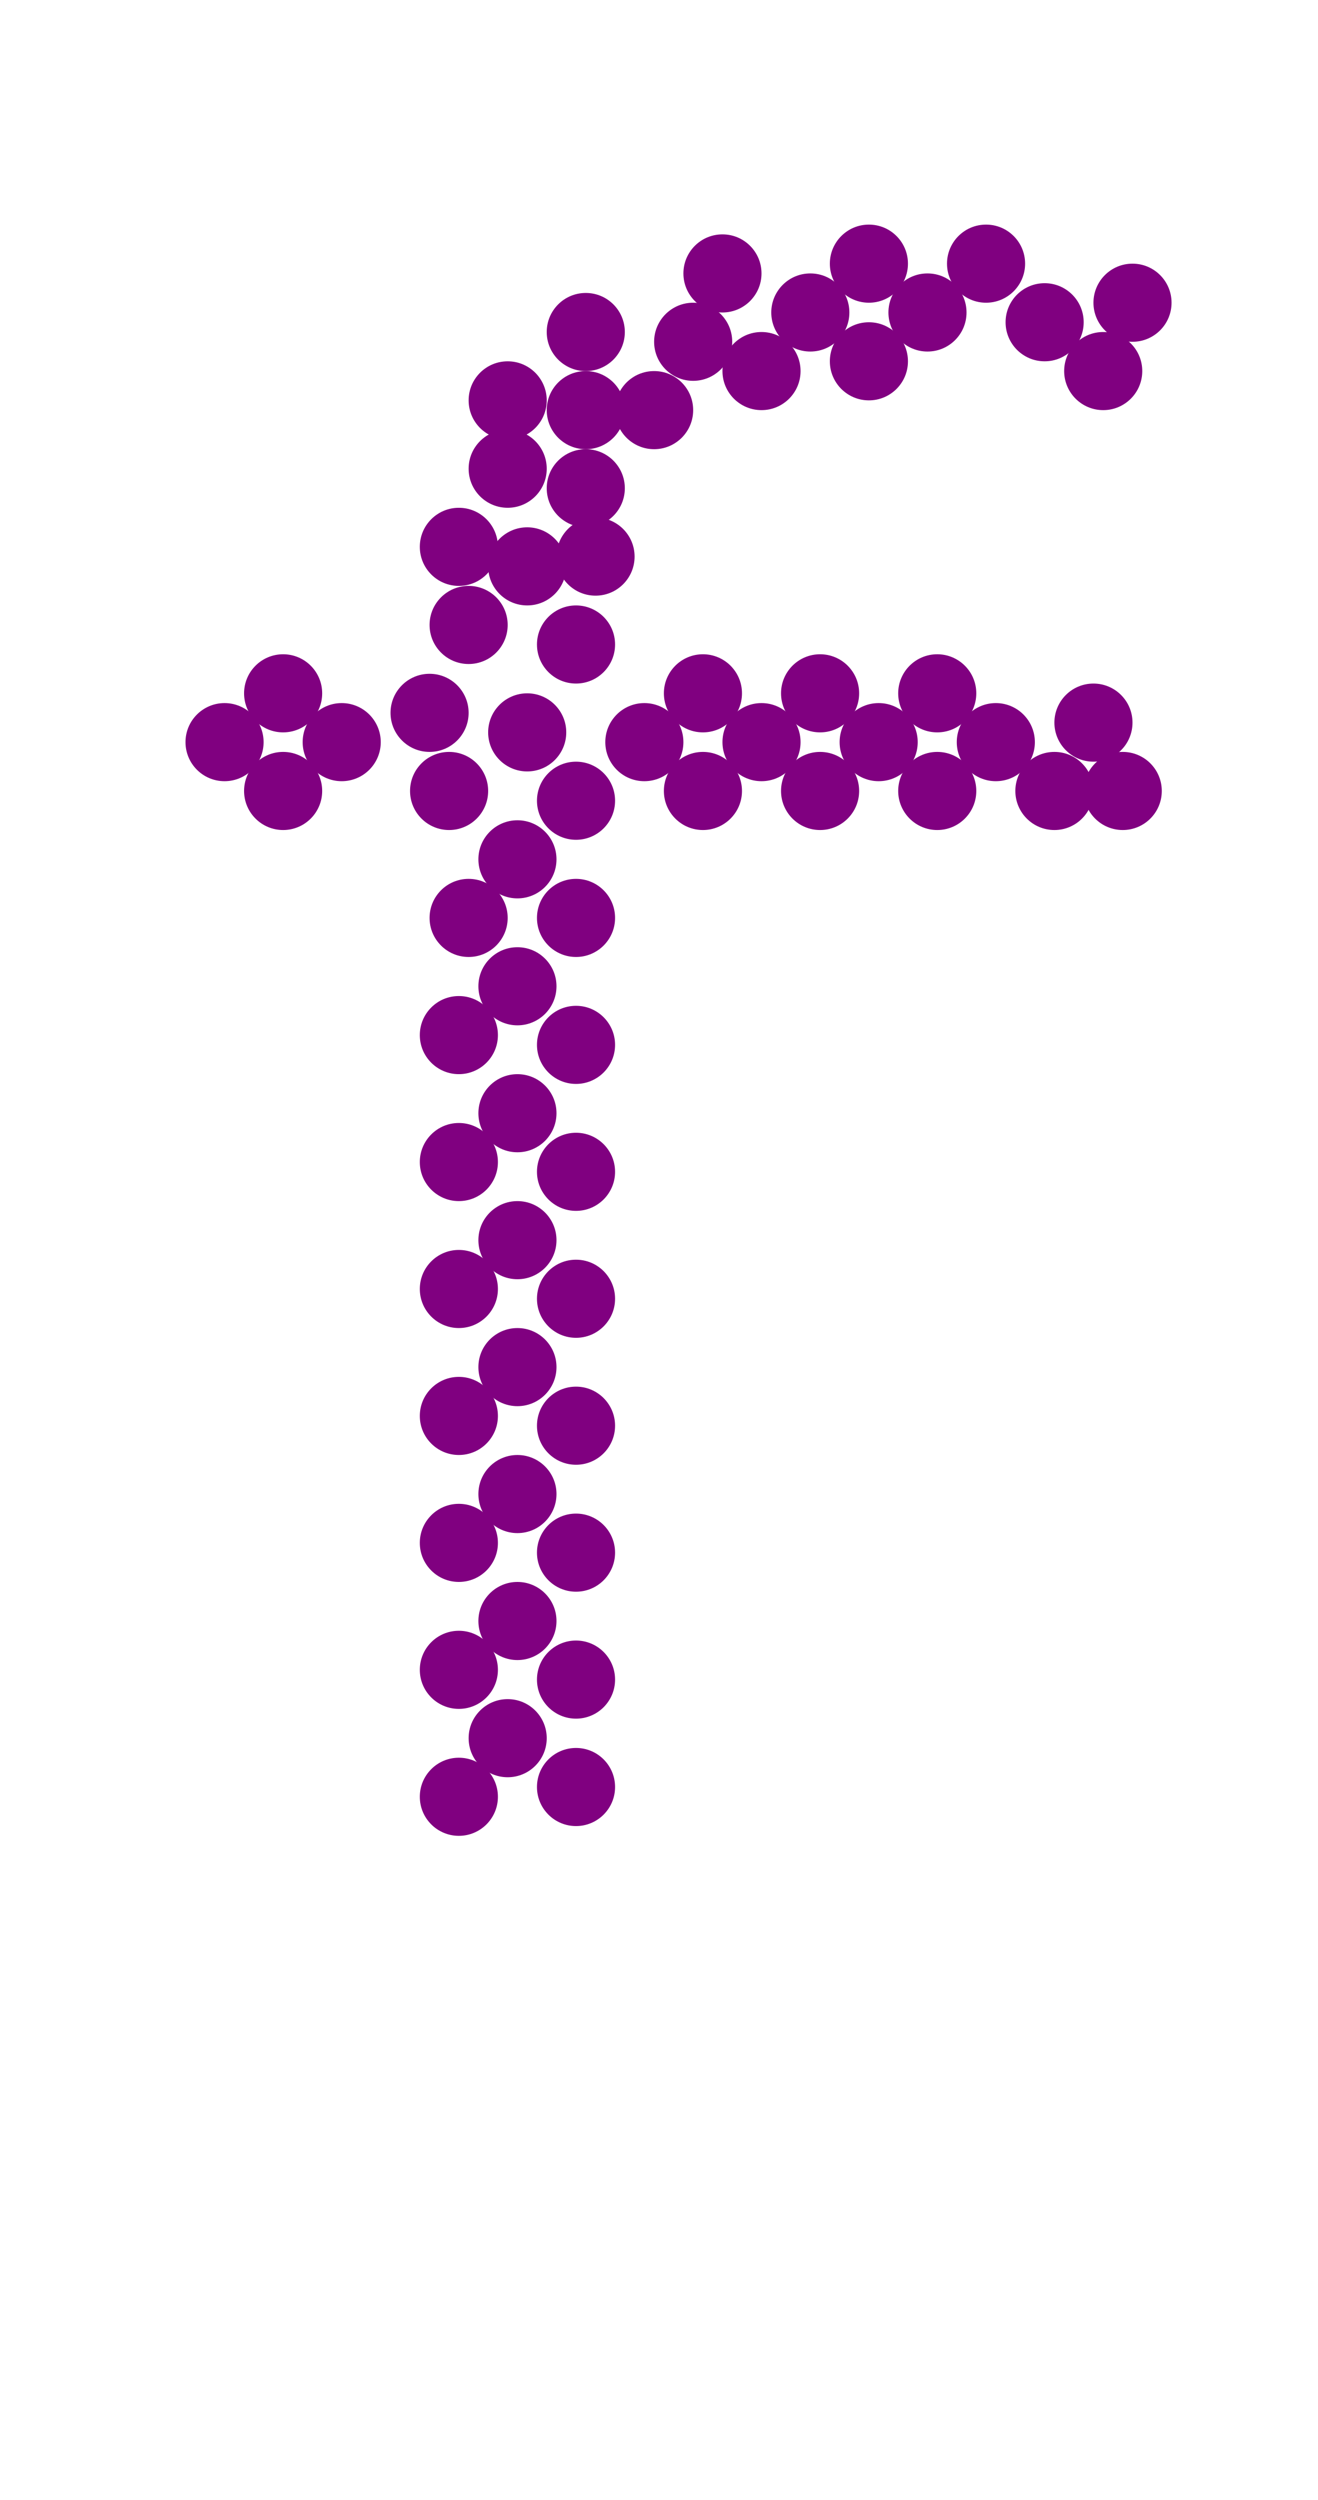<?xml version="1.0"?>
<svg width="135" height="256">
  <circle cx="54" cy="75" r="4" fill="#800080" />
  <circle cx="54" cy="58" r="4" fill="#800080" />
  <circle cx="60" cy="42" r="4" fill="#800080" />
  <circle cx="53" cy="88" r="4" fill="#800080" />
  <circle cx="53" cy="101" r="4" fill="#800080" />
  <circle cx="53" cy="114" r="4" fill="#800080" />
  <circle cx="53" cy="127" r="4" fill="#800080" />
  <circle cx="53" cy="140" r="4" fill="#800080" />
  <circle cx="53" cy="153" r="4" fill="#800080" />
  <circle cx="53" cy="166" r="4" fill="#800080" />
  <circle cx="71" cy="35" r="4" fill="#800080" />
  <circle cx="23" cy="76" r="4" fill="#800080" />
  <circle cx="35" cy="76" r="4" fill="#800080" />
  <circle cx="52" cy="178" r="4" fill="#800080" />
  <circle cx="66" cy="76" r="4" fill="#800080" />
  <circle cx="78" cy="76" r="4" fill="#800080" />
  <circle cx="83" cy="32" r="4" fill="#800080" />
  <circle cx="90" cy="76" r="4" fill="#800080" />
  <circle cx="95" cy="32" r="4" fill="#800080" />
  <circle cx="102" cy="76" r="4" fill="#800080" />
  <circle cx="107" cy="33" r="4" fill="#800080" />
  <circle cx="112" cy="74" r="4" fill="#800080" />
  <circle cx="52" cy="48" r="4" fill="#800080" />
  <circle cx="44" cy="73" r="4" fill="#800080" />
  <circle cx="116" cy="31" r="4" fill="#800080" />
  <circle cx="59" cy="66" r="4" fill="#800080" />
  <circle cx="46" cy="81" r="4" fill="#800080" />
  <circle cx="48" cy="64" r="4" fill="#800080" />
  <circle cx="59" cy="82" r="4" fill="#800080" />
  <circle cx="59" cy="94" r="4" fill="#800080" />
  <circle cx="59" cy="107" r="4" fill="#800080" />
  <circle cx="59" cy="120" r="4" fill="#800080" />
  <circle cx="59" cy="133" r="4" fill="#800080" />
  <circle cx="59" cy="146" r="4" fill="#800080" />
  <circle cx="59" cy="159" r="4" fill="#800080" />
  <circle cx="59" cy="172" r="4" fill="#800080" />
  <circle cx="59" cy="183" r="4" fill="#800080" />
  <circle cx="60" cy="34" r="4" fill="#800080" />
  <circle cx="60" cy="50" r="4" fill="#800080" />
  <circle cx="48" cy="94" r="4" fill="#800080" />
  <circle cx="29" cy="71" r="4" fill="#800080" />
  <circle cx="29" cy="81" r="4" fill="#800080" />
  <circle cx="47" cy="56" r="4" fill="#800080" />
  <circle cx="47" cy="106" r="4" fill="#800080" />
  <circle cx="47" cy="119" r="4" fill="#800080" />
  <circle cx="47" cy="132" r="4" fill="#800080" />
  <circle cx="47" cy="145" r="4" fill="#800080" />
  <circle cx="47" cy="158" r="4" fill="#800080" />
  <circle cx="47" cy="171" r="4" fill="#800080" />
  <circle cx="47" cy="184" r="4" fill="#800080" />
  <circle cx="52" cy="41" r="4" fill="#800080" />
  <circle cx="61" cy="57" r="4" fill="#800080" />
  <circle cx="67" cy="42" r="4" fill="#800080" />
  <circle cx="72" cy="71" r="4" fill="#800080" />
  <circle cx="72" cy="81" r="4" fill="#800080" />
  <circle cx="74" cy="28" r="4" fill="#800080" />
  <circle cx="78" cy="38" r="4" fill="#800080" />
  <circle cx="84" cy="71" r="4" fill="#800080" />
  <circle cx="84" cy="81" r="4" fill="#800080" />
  <circle cx="89" cy="27" r="4" fill="#800080" />
  <circle cx="89" cy="37" r="4" fill="#800080" />
  <circle cx="96" cy="71" r="4" fill="#800080" />
  <circle cx="96" cy="81" r="4" fill="#800080" />
  <circle cx="101" cy="27" r="4" fill="#800080" />
  <circle cx="108" cy="81" r="4" fill="#800080" />
  <circle cx="113" cy="38" r="4" fill="#800080" />
  <circle cx="115" cy="81" r="4" fill="#800080" />
</svg>
